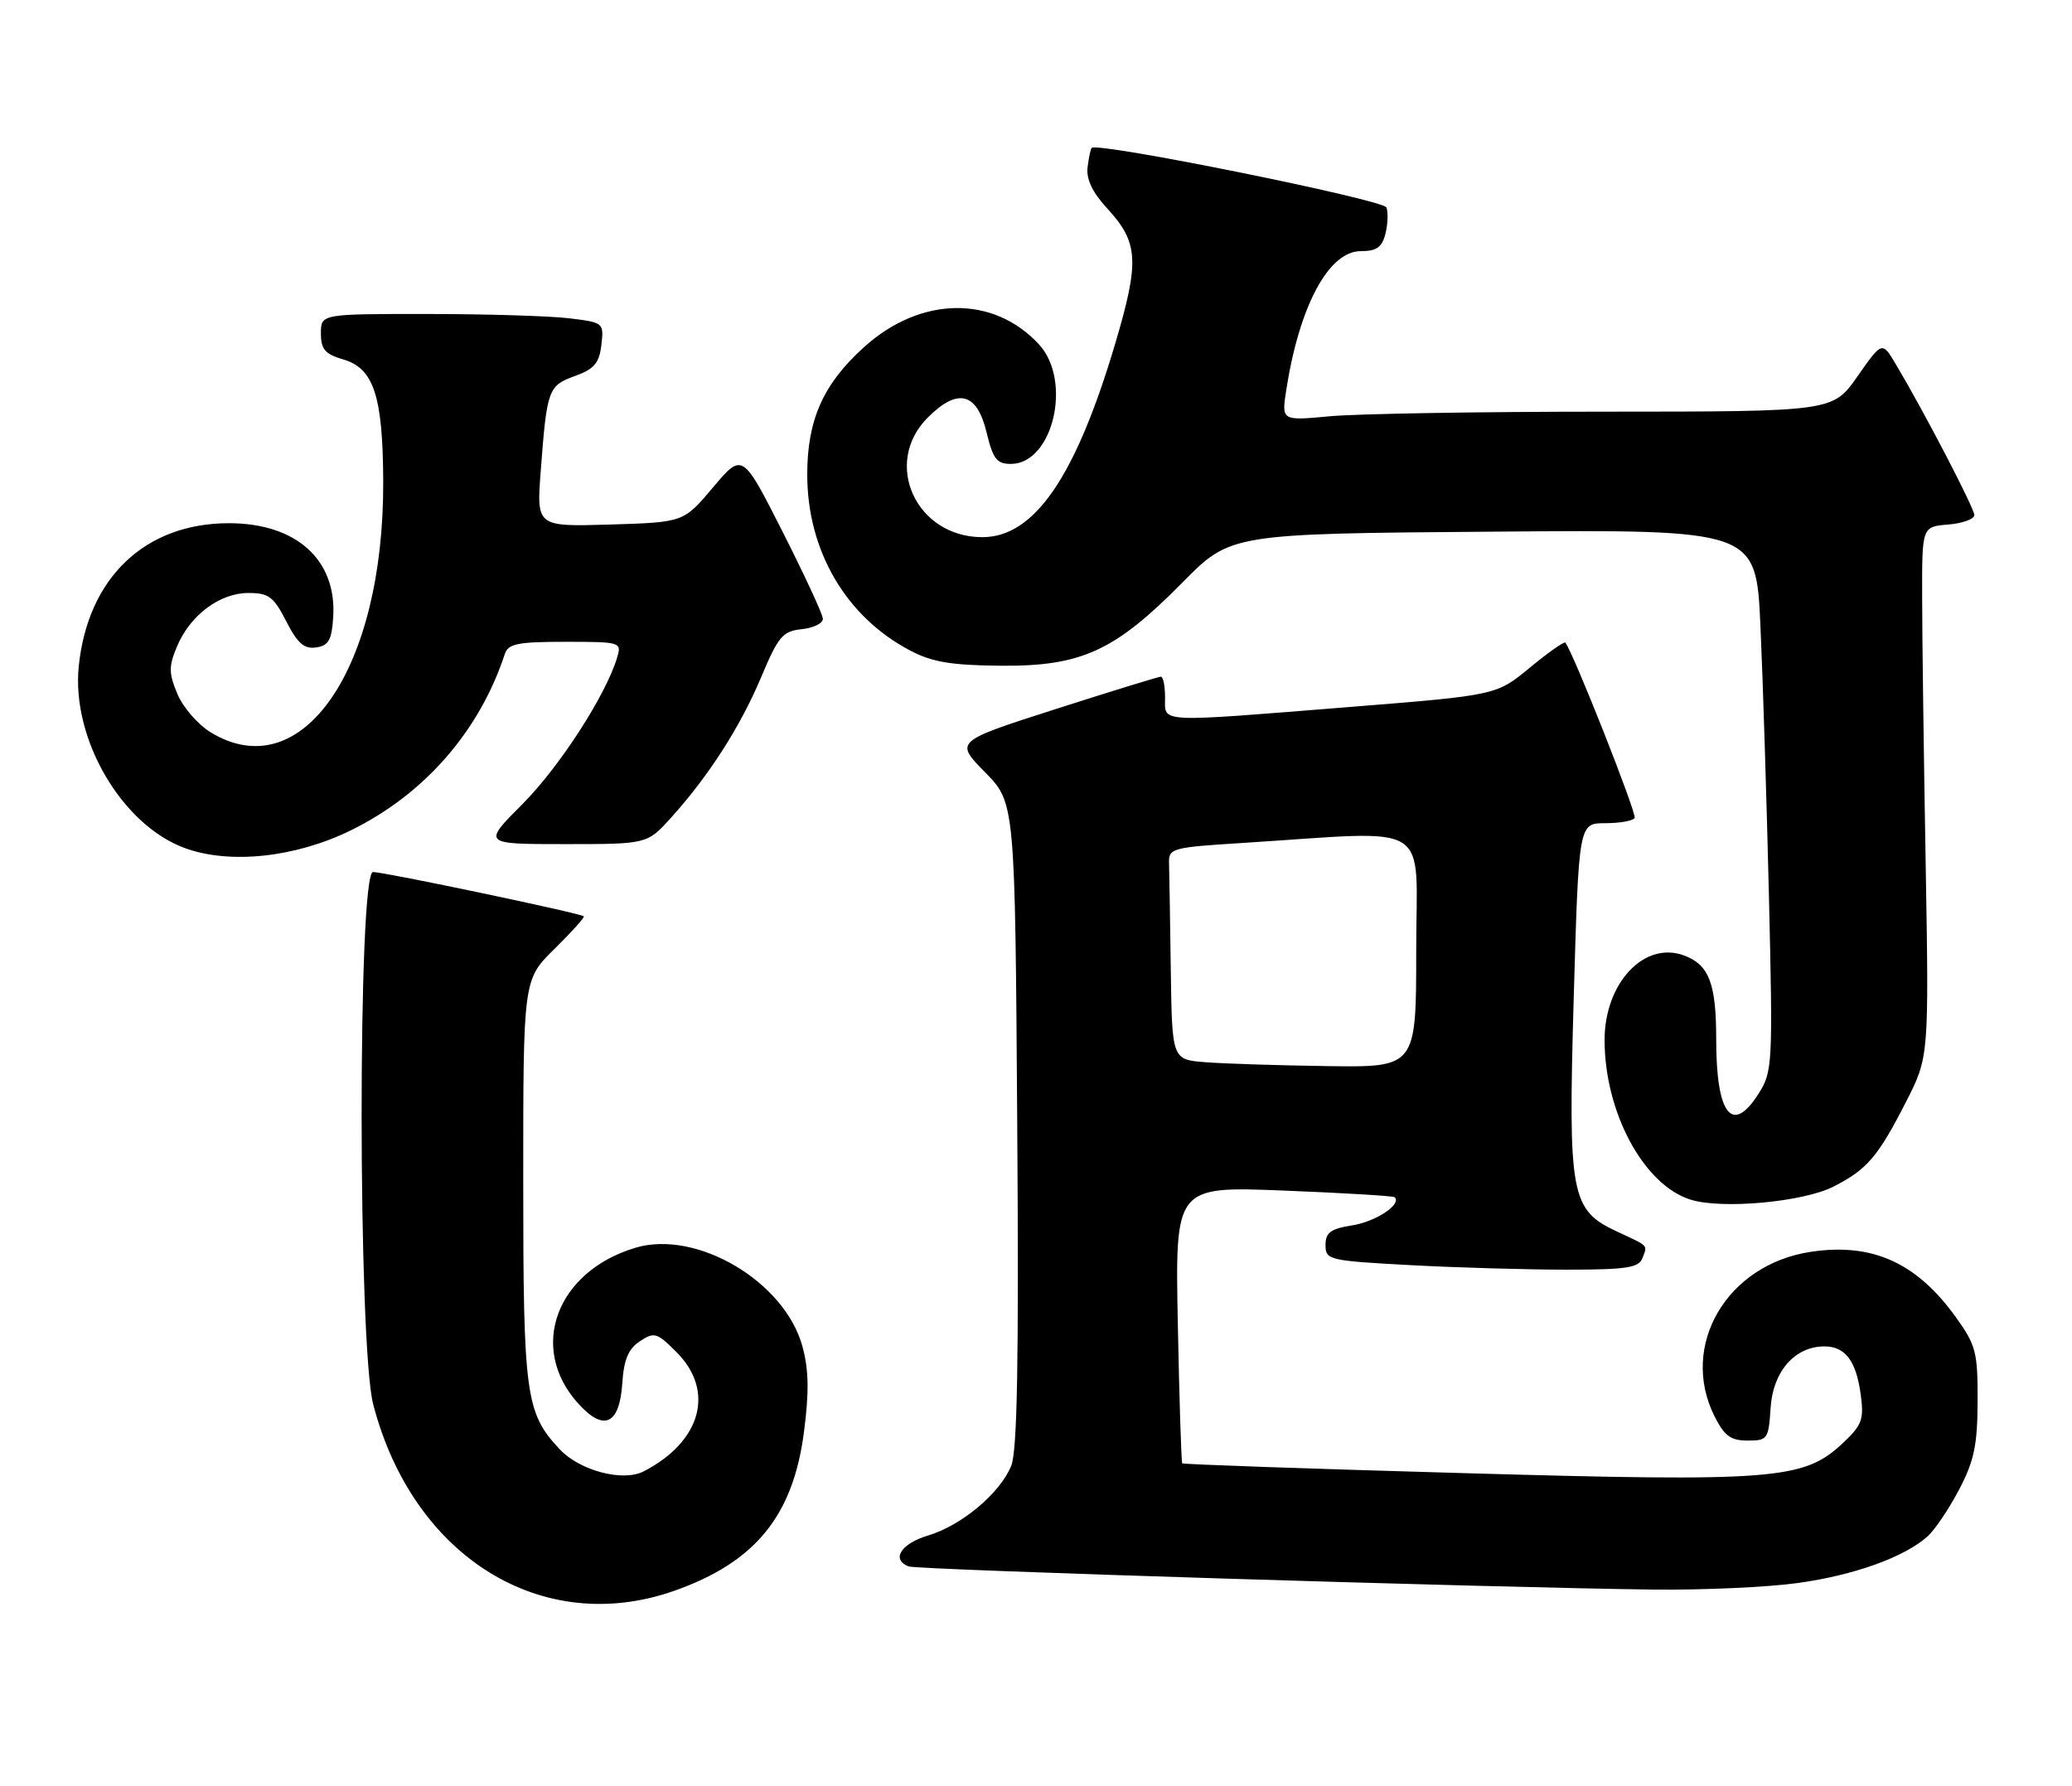 <?xml version="1.0" encoding="UTF-8" standalone="no"?>
<!DOCTYPE svg PUBLIC "-//W3C//DTD SVG 1.1//EN" "http://www.w3.org/Graphics/SVG/1.1/DTD/svg11.dtd" >
<svg xmlns="http://www.w3.org/2000/svg" xmlns:xlink="http://www.w3.org/1999/xlink" version="1.1" viewBox="0 0 297 256">
 <g >
 <path fill="currentColor"
d=" M 96.63 228.04 C 108.25 223.95 113.68 217.31 115.24 205.27 C 115.99 199.50 115.93 196.34 115.02 193.00 C 112.48 183.69 99.85 176.23 91.08 178.86 C 79.76 182.25 75.70 193.16 82.81 201.11 C 86.53 205.27 88.80 204.27 89.20 198.28 C 89.42 194.89 90.07 193.35 91.72 192.26 C 93.78 190.90 94.17 191.01 96.97 193.82 C 102.53 199.38 100.52 206.66 92.25 210.92 C 89.27 212.44 83.12 210.82 80.23 207.75 C 75.34 202.54 75.00 200.03 75.00 169.24 C 75.00 140.42 75.00 140.42 79.48 136.02 C 81.94 133.60 83.83 131.50 83.68 131.35 C 83.25 130.91 55.10 125.00 53.47 125.00 C 51.27 125.00 51.30 192.90 53.50 201.32 C 59.19 223.20 77.73 234.68 96.63 228.04 Z  M 257.68 226.92 C 265.75 225.81 273.02 223.20 276.32 220.21 C 277.36 219.27 279.39 216.25 280.83 213.50 C 282.98 209.40 283.45 207.13 283.47 200.85 C 283.50 193.86 283.23 192.82 280.38 188.85 C 274.74 180.99 268.38 178.12 259.57 179.44 C 247.52 181.24 240.70 192.88 245.75 203.00 C 247.17 205.83 248.07 206.50 250.50 206.50 C 253.37 206.50 253.51 206.29 253.80 201.78 C 254.14 196.58 257.28 193.00 261.51 193.00 C 264.51 193.00 266.07 195.08 266.72 199.94 C 267.20 203.50 266.90 204.29 264.09 206.92 C 258.53 212.11 254.36 212.44 209.60 211.16 C 187.65 210.54 169.59 209.91 169.46 209.76 C 169.33 209.62 169.04 200.62 168.83 189.78 C 168.44 170.05 168.44 170.05 183.97 170.66 C 192.51 171.00 199.68 171.43 199.89 171.61 C 201.02 172.58 197.25 175.10 193.87 175.64 C 190.73 176.14 190.00 176.67 190.00 178.47 C 190.00 180.61 190.46 180.72 202.16 181.35 C 208.84 181.71 218.92 182.00 224.55 182.00 C 233.12 182.00 234.89 181.73 235.42 180.36 C 236.16 178.42 236.43 178.70 231.83 176.56 C 225.13 173.44 224.76 171.46 225.58 142.96 C 226.30 118.00 226.30 118.00 230.09 118.00 C 232.18 118.00 234.07 117.66 234.31 117.25 C 234.65 116.65 225.53 93.58 224.38 92.12 C 224.21 91.92 221.92 93.53 219.29 95.70 C 214.50 99.66 214.50 99.66 193.50 101.34 C 165.50 103.58 167.00 103.66 167.00 100.00 C 167.00 98.35 166.73 97.00 166.40 97.00 C 166.07 97.00 159.29 99.09 151.33 101.64 C 136.86 106.28 136.86 106.28 141.18 110.68 C 145.50 115.08 145.50 115.08 145.81 161.18 C 146.05 195.11 145.82 208.03 144.94 210.14 C 143.30 214.09 137.83 218.67 133.02 220.11 C 129.12 221.28 127.70 223.56 130.25 224.54 C 131.53 225.03 214.17 227.59 237.18 227.86 C 244.15 227.93 253.38 227.52 257.68 226.92 Z  M 262.82 170.09 C 267.62 167.64 269.18 165.83 273.18 158.00 C 276.50 151.50 276.50 151.50 276.02 123.50 C 275.75 108.10 275.52 91.00 275.52 85.50 C 275.50 75.50 275.50 75.50 279.25 75.19 C 281.31 75.02 283.00 74.41 283.00 73.84 C 283.00 72.85 275.83 59.07 271.74 52.20 C 269.78 48.91 269.78 48.91 266.25 53.95 C 262.72 59.00 262.72 59.00 230.11 59.01 C 212.17 59.01 194.39 59.31 190.60 59.67 C 183.69 60.32 183.69 60.32 184.37 55.91 C 186.24 43.87 190.45 36.00 195.05 36.00 C 197.32 36.00 198.10 35.45 198.59 33.50 C 198.93 32.13 199.00 30.43 198.73 29.74 C 198.30 28.62 157.31 20.33 156.48 21.20 C 156.32 21.36 156.06 22.62 155.89 24.00 C 155.69 25.69 156.60 27.59 158.69 29.86 C 163.20 34.74 163.36 37.43 159.87 49.20 C 154.19 68.36 148.27 77.00 140.81 77.00 C 131.29 77.00 126.45 66.39 132.99 59.85 C 137.30 55.55 140.04 56.25 141.42 62.00 C 142.33 65.78 142.88 66.50 144.89 66.50 C 150.94 66.50 153.74 54.59 148.92 49.36 C 142.38 42.28 131.95 42.44 123.86 49.75 C 118.00 55.04 115.71 60.18 115.71 68.02 C 115.71 78.95 121.26 88.44 130.50 93.27 C 133.65 94.92 136.41 95.37 143.50 95.43 C 154.99 95.52 159.80 93.32 169.45 83.54 C 176.39 76.50 176.39 76.50 214.05 76.21 C 251.71 75.91 251.71 75.91 252.34 89.71 C 252.69 97.29 253.23 114.75 253.56 128.50 C 254.13 152.56 254.07 153.62 252.09 156.75 C 248.30 162.73 246.00 159.81 246.00 149.00 C 246.00 140.99 244.99 138.33 241.44 136.98 C 235.74 134.81 230.01 140.87 230.00 149.07 C 230.00 159.46 235.62 169.89 242.35 171.97 C 246.87 173.37 258.49 172.30 262.82 170.09 Z  M 50.34 119.00 C 60.85 113.83 68.72 104.81 72.36 93.75 C 72.85 92.27 74.21 92.00 81.04 92.00 C 88.97 92.00 89.12 92.05 88.46 94.25 C 86.86 99.63 80.19 109.94 74.90 115.25 C 69.16 121.00 69.16 121.00 80.96 121.00 C 92.77 121.00 92.77 121.00 96.19 117.21 C 101.60 111.22 106.10 104.20 109.10 97.08 C 111.57 91.20 112.19 90.47 114.93 90.19 C 116.62 90.01 117.98 89.34 117.95 88.69 C 117.92 88.03 115.31 82.41 112.16 76.19 C 106.42 64.87 106.42 64.87 102.20 69.87 C 97.99 74.87 97.99 74.87 87.45 75.19 C 76.90 75.50 76.90 75.50 77.51 67.50 C 78.39 55.81 78.58 55.28 82.41 53.90 C 85.18 52.90 85.89 52.05 86.20 49.45 C 86.57 46.26 86.52 46.22 81.54 45.62 C 78.77 45.29 69.64 45.01 61.25 45.01 C 46.00 45.00 46.00 45.00 46.00 47.79 C 46.00 50.08 46.59 50.76 49.25 51.54 C 53.58 52.82 54.88 56.81 54.93 69.00 C 55.04 95.87 43.28 112.96 30.19 104.97 C 28.37 103.86 26.23 101.39 25.43 99.48 C 24.18 96.49 24.17 95.53 25.37 92.67 C 27.24 88.19 31.50 85.00 35.61 85.00 C 38.52 85.00 39.23 85.54 41.03 89.06 C 42.64 92.21 43.60 93.06 45.30 92.81 C 47.09 92.56 47.55 91.76 47.76 88.50 C 48.30 80.25 42.48 75.00 32.81 75.00 C 20.80 75.00 12.60 82.80 11.29 95.48 C 10.22 105.88 17.43 118.25 26.50 121.57 C 32.95 123.93 42.39 122.92 50.34 119.00 Z  M 172.75 152.26 C 168.00 151.89 168.00 151.89 167.82 138.95 C 167.72 131.83 167.61 124.99 167.57 123.75 C 167.50 121.60 167.94 121.47 178.00 120.84 C 205.85 119.08 203.00 117.33 203.00 136.22 C 203.00 153.00 203.00 153.00 190.25 152.82 C 183.24 152.72 175.36 152.47 172.75 152.26 Z "/>
</g>
</svg>